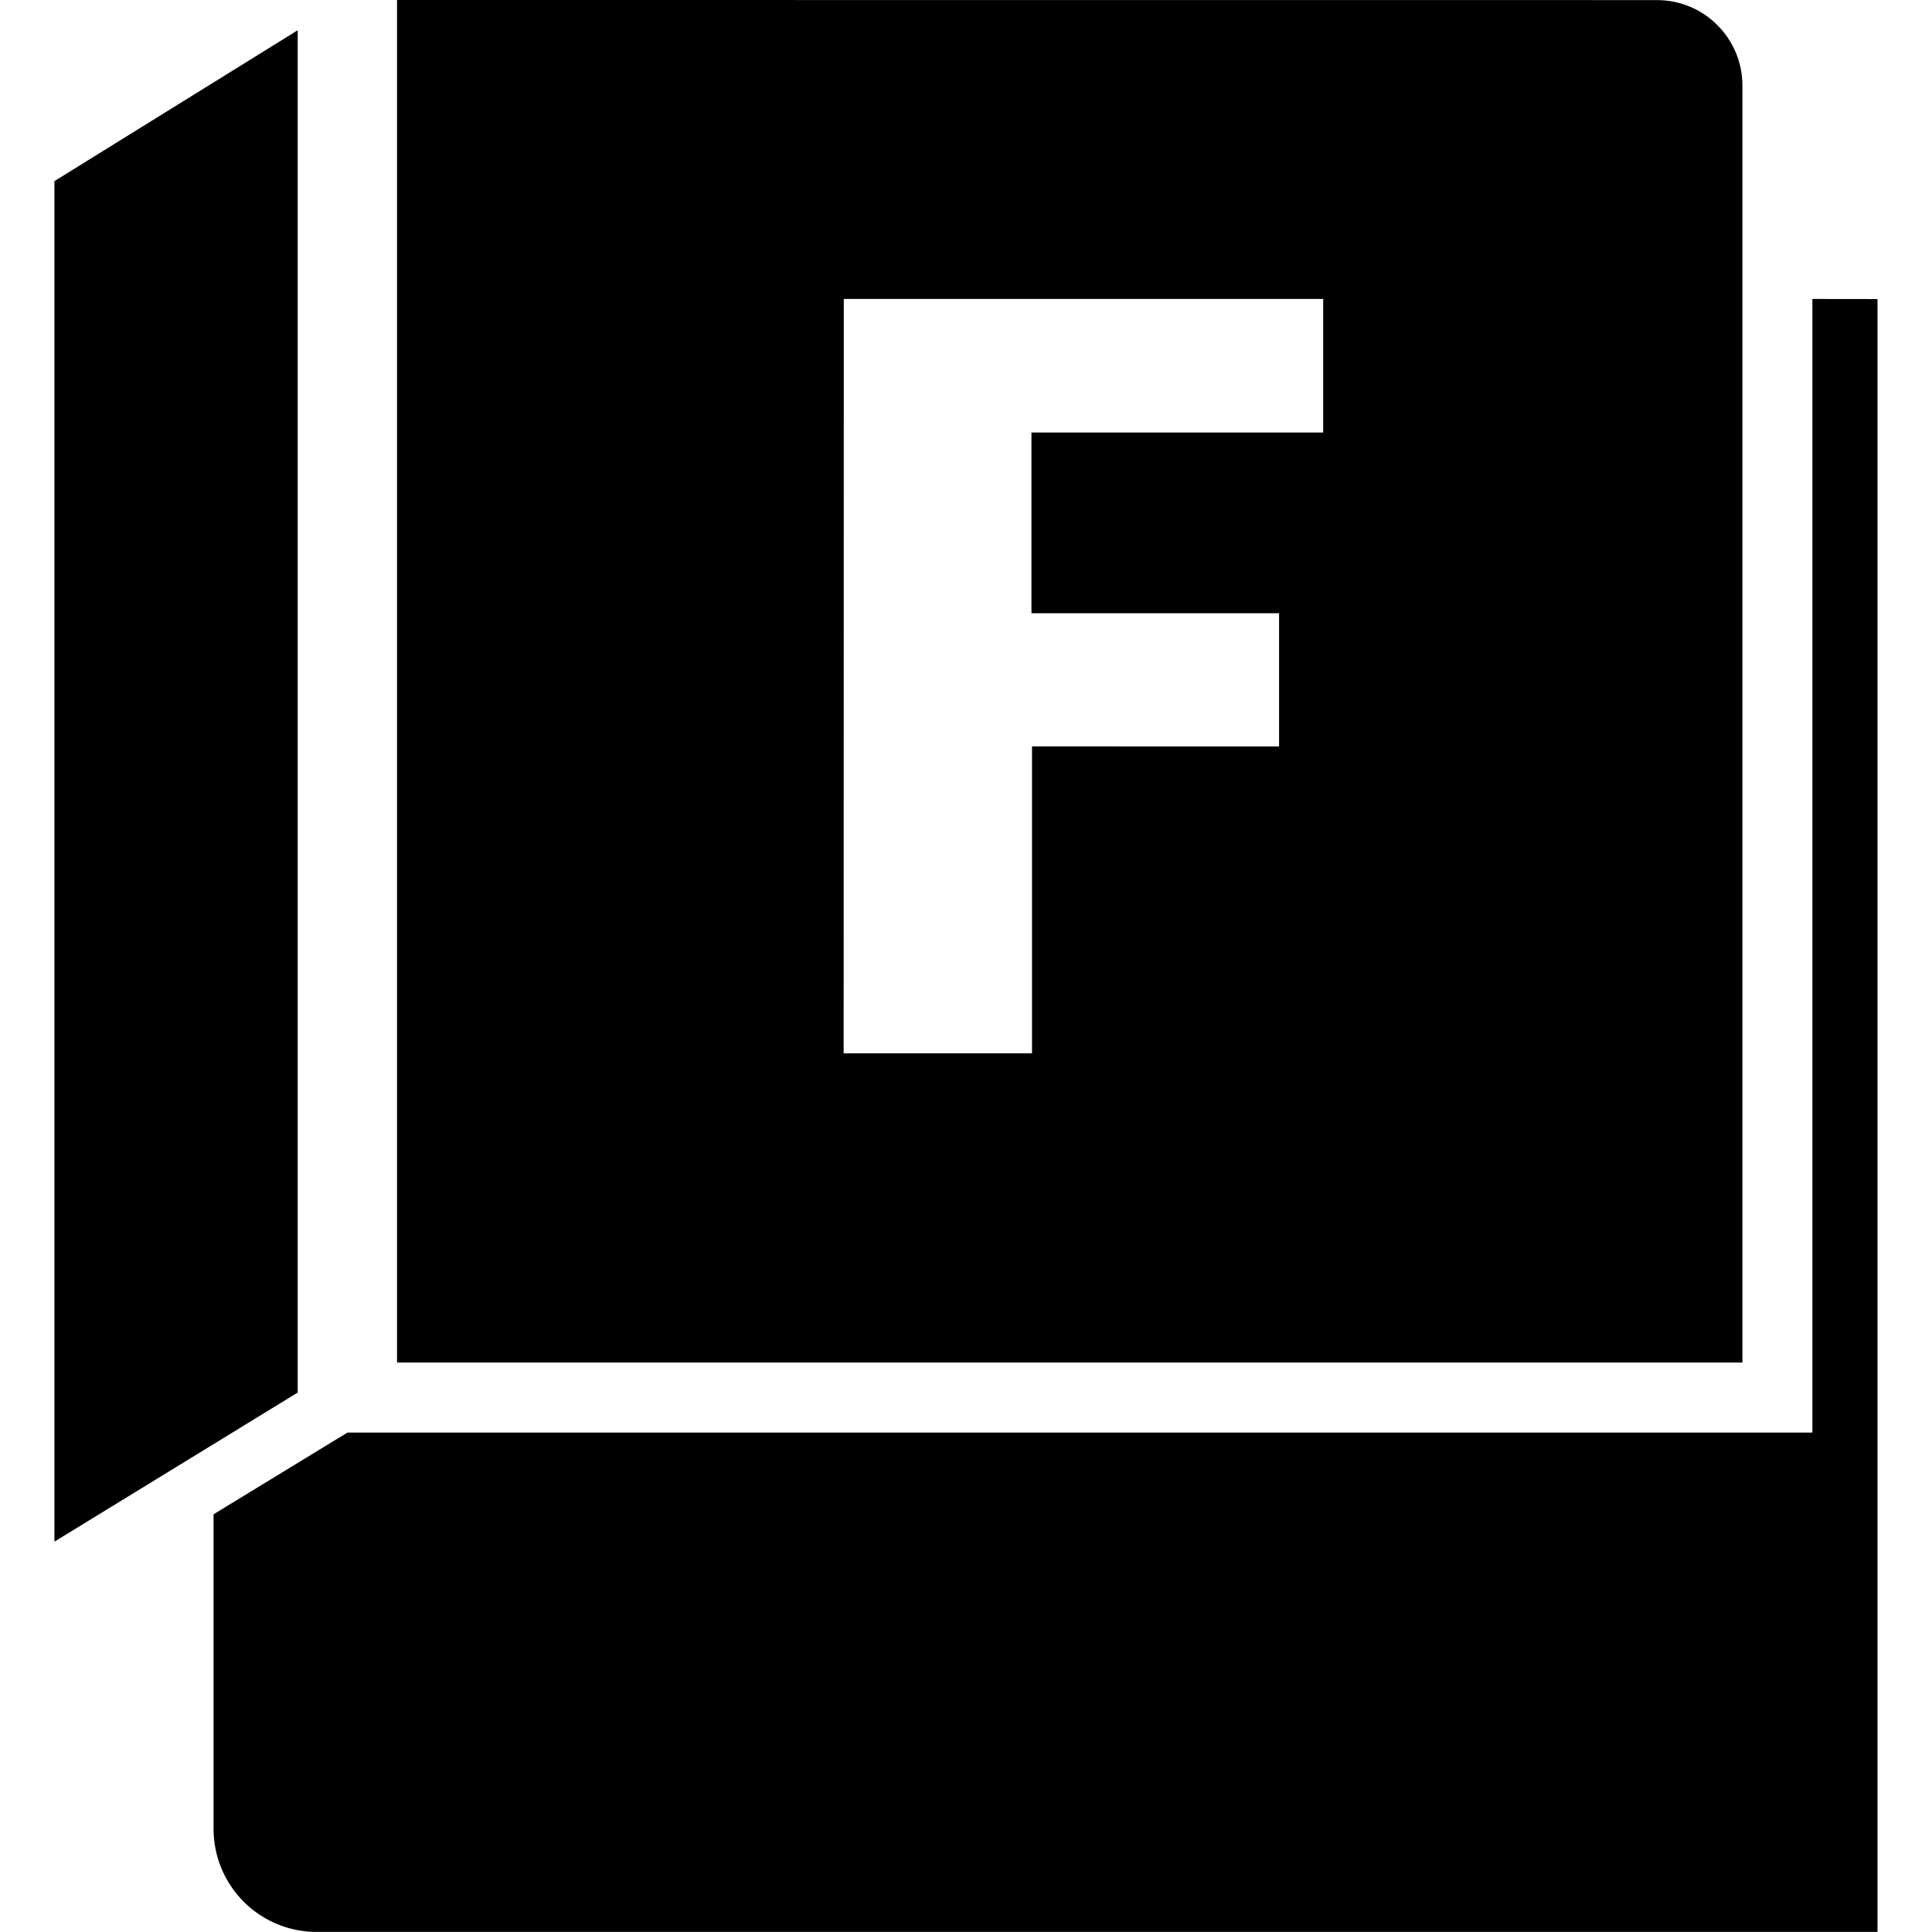 <svg xmlns="http://www.w3.org/2000/svg" viewBox="0 0 24 24"><path d="M3.698.376.676 2.25v16.901l3.022-1.852zM4.932 0v16.926h16.713V1.063c0-.587-.476-1.062-1.062-1.062zm5.55 3.714h5.955v1.659h-3.624v2.245h3.076v1.654H12.82v3.813h-2.34z"/><path d="M22.514 3.714v14.082H4.316l-1.663 1.015v3.908a1.28 1.28 0 0 0 1.281 1.28h19.389V3.715z"/></svg>